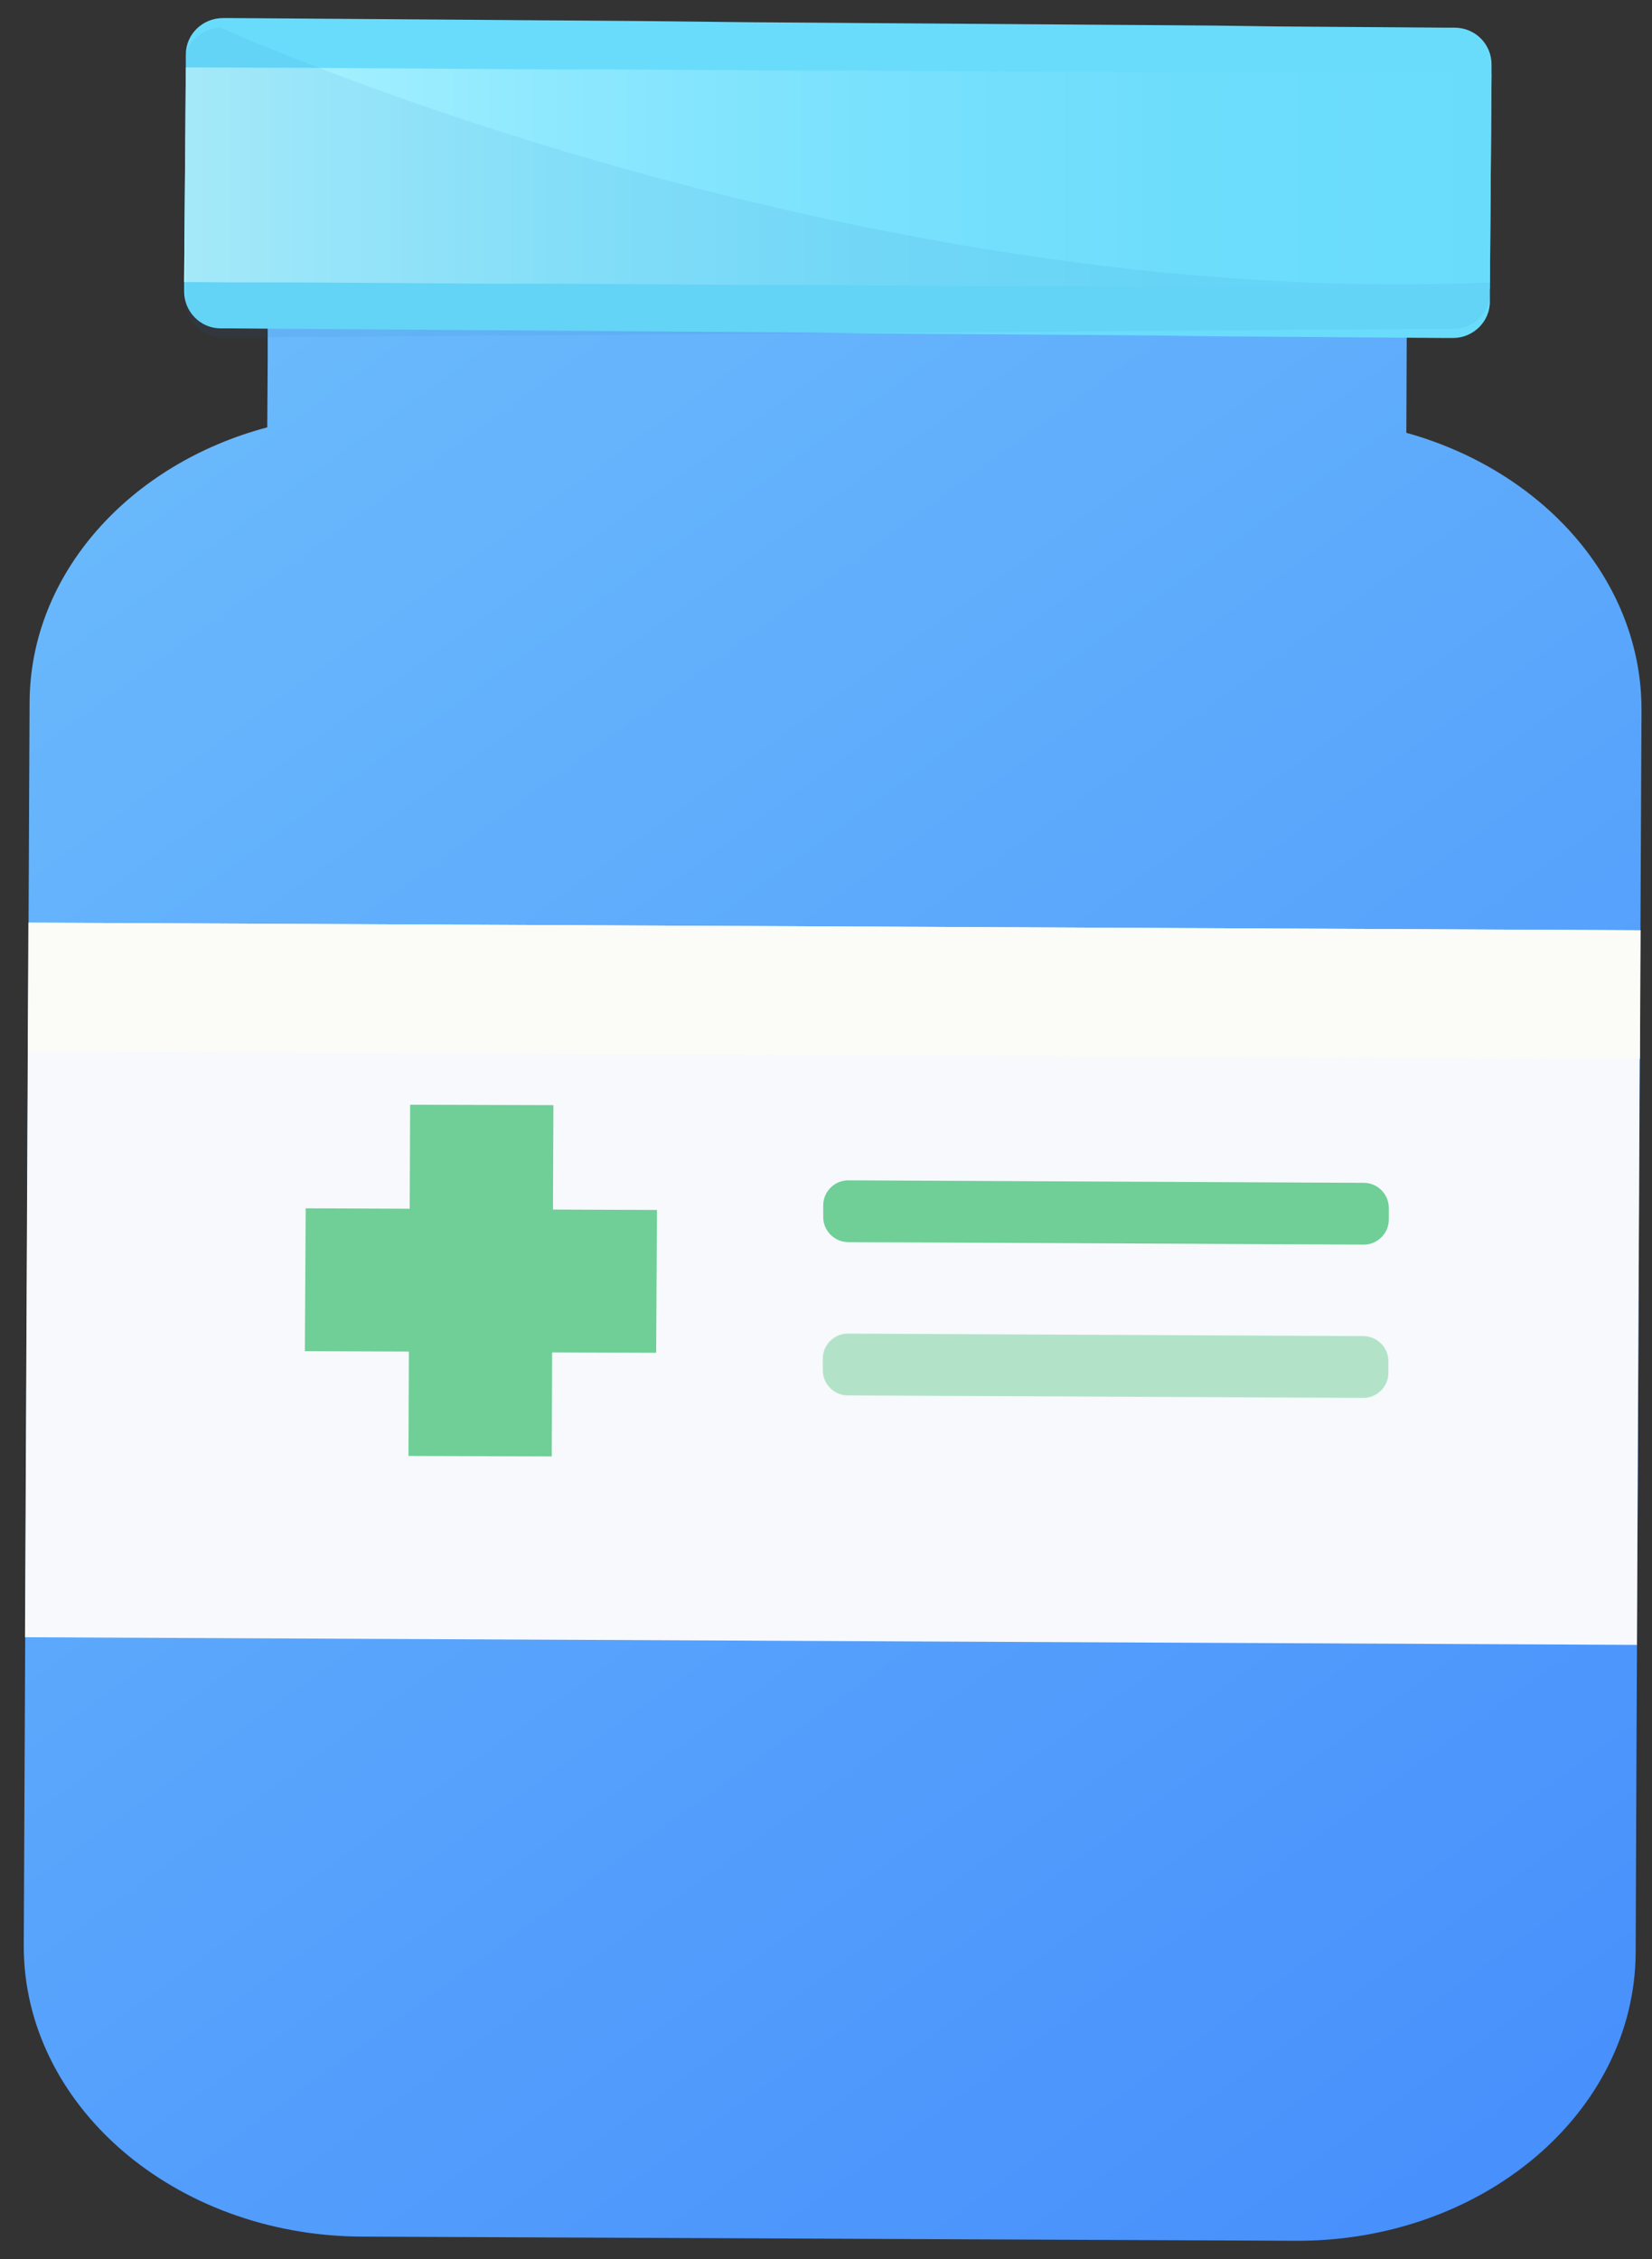 <svg width="68" height="93" viewBox="0 0 68 93" fill="none" xmlns="http://www.w3.org/2000/svg">
<rect x="0" y="0" width="68" height="93" fill="#333333" stroke="none"/>
<g clip-path="url(#clip0_110_3842)">
<path d="M67.568 29.25L67.361 72.096L67.327 80.383C67.293 86.969 61.034 92.281 53.332 92.247L14.853 92.075C7.167 92.023 0.943 86.659 0.978 80.057L1.218 28.924C1.236 23.594 5.362 19.089 11.001 17.593L11.019 14.842V13.432L57.905 13.656L57.888 17.817C63.51 19.381 67.585 23.903 67.568 29.25Z" fill="url(#paint0_linear_110_3842)"/>
<path d="M61.395 2.652V3.03L61.361 7.501L61.327 11.885V12.418C61.327 13.243 60.639 13.914 59.814 13.914H59.453L57.183 13.897L54.69 13.879L52.42 13.862L49.928 13.845L47.623 13.811L45.13 13.793L42.861 13.776L40.351 13.759L38.064 13.742L35.571 13.725L33.301 13.69L30.808 13.673L28.539 13.656L26.029 13.639L23.742 13.621L21.266 13.604L18.997 13.587L16.503 13.57L14.217 13.553L11.724 13.536L9.437 13.518H9.076C8.251 13.518 7.58 12.831 7.58 12.005V11.988V11.61L7.649 2.772V2.239C7.649 1.414 8.337 0.744 9.179 0.744H9.54L14.32 0.778L19.1 0.812L21.386 0.83L23.879 0.847L26.149 0.864L30.912 0.916L33.405 0.933L35.674 0.95L38.167 0.967L40.437 0.984L42.93 1.002L45.199 1.019L47.692 1.036L49.962 1.053L52.489 1.088L54.759 1.105L57.252 1.122L59.539 1.139H59.9C60.742 1.156 61.395 1.827 61.395 2.652Z" fill="url(#paint1_linear_110_3842)"/>
<path d="M61.395 3.048L61.361 7.501L61.327 11.885L59.281 11.868L56.564 11.851L54.071 11.833H51.337L48.844 11.816L46.128 11.799L43.635 11.782H40.901L38.408 11.765L35.674 11.747L33.198 11.73H30.465L27.971 11.713L25.238 11.696L22.745 11.679H20.028L17.535 11.662L14.801 11.644L12.308 11.627H9.592L7.58 11.61L7.649 2.772L12.429 2.79L17.638 2.824L20.131 2.841L22.865 2.858H25.358L30.568 2.893L33.301 2.91H35.794L38.528 2.927L41.004 2.944L43.738 2.962H46.231L48.965 2.979L51.441 2.996L54.174 3.013H56.667L59.401 3.03L61.395 3.048Z" fill="url(#paint2_linear_110_3842)"/>
<path d="M67.517 38.297L1.168 37.983L1.029 67.401L67.378 67.715L67.517 38.297Z" fill="#F7F9FC"/>
<path d="M67.529 38.297L1.18 37.983L1.155 43.279L67.504 43.592L67.529 38.297Z" fill="#FBFCF7"/>
<path d="M27.043 49.811L22.762 49.794L22.779 45.496L16.882 45.479L16.864 49.76L12.583 49.743L12.549 55.623L16.83 55.64L16.813 59.938L22.71 59.956L22.727 55.674L27.009 55.691L27.043 49.811Z" fill="#6FCF97"/>
<path d="M56.134 51.238L34.917 51.135C34.35 51.135 33.886 50.671 33.886 50.104V49.622C33.886 49.055 34.35 48.591 34.917 48.591L56.134 48.694C56.701 48.694 57.166 49.158 57.166 49.725V50.207C57.166 50.774 56.701 51.238 56.134 51.238Z" fill="#6FCF97"/>
<path opacity="0.5" d="M56.117 57.548L34.901 57.445C34.333 57.445 33.869 56.981 33.869 56.414V55.932C33.869 55.365 34.333 54.901 34.901 54.901L56.117 55.004C56.685 55.004 57.149 55.468 57.149 56.035V56.517C57.149 57.084 56.685 57.548 56.117 57.548Z" fill="#6FCF97"/>
<path opacity="0.08" d="M7.58 2.652V3.03L7.614 7.501L7.649 11.868V12.401C7.649 13.226 8.337 13.897 9.162 13.897H9.523L11.81 13.879L14.303 13.862L16.572 13.845L19.065 13.828L21.335 13.811L23.828 13.793L26.097 13.776L28.59 13.759L30.877 13.742L33.37 13.725L35.64 13.707L38.133 13.69L40.402 13.673L42.895 13.656L45.182 13.639L47.675 13.621L49.945 13.604L52.438 13.587L54.707 13.57L57.2 13.553L59.487 13.536H59.848C60.673 13.536 61.344 12.848 61.344 12.023V12.005V11.627C34.746 12.779 9.076 1.139 9.076 1.139C8.251 1.156 7.58 1.827 7.58 2.652Z" fill="#1A6FB5"/>
</g>
<defs>
<linearGradient id="paint0_linear_110_3842" x1="0.978" y1="12.944" x2="62.488" y2="97.839" gradientUnits="userSpaceOnUse">
<stop stop-color="#6CBCFC"/>
<stop offset="1" stop-color="#458DFC"/>
</linearGradient>
<linearGradient id="paint1_linear_110_3842" x1="-677.148" y1="-42.242" x2="-28.738" y2="2.92" gradientUnits="userSpaceOnUse">
<stop stop-color="#B0F4FF"/>
<stop offset="0.053" stop-color="#A9F2FF"/>
<stop offset="0.288" stop-color="#8DE8FE"/>
<stop offset="0.525" stop-color="#79E1FD"/>
<stop offset="0.762" stop-color="#6DDDFC"/>
<stop offset="1" stop-color="#69DCFC"/>
</linearGradient>
<linearGradient id="paint2_linear_110_3842" x1="7.588" y1="7.324" x2="61.398" y2="7.324" gradientUnits="userSpaceOnUse">
<stop stop-color="#B0F4FF"/>
<stop offset="0.053" stop-color="#A9F2FF"/>
<stop offset="0.288" stop-color="#8DE8FE"/>
<stop offset="0.525" stop-color="#79E1FD"/>
<stop offset="0.762" stop-color="#6DDDFC"/>
<stop offset="1" stop-color="#69DCFC"/>
</linearGradient>
<clipPath id="clip0_110_3842">
<rect width="66.59" height="91.503" fill="white" transform="translate(0.978 0.744)"/>
</clipPath>
</defs>
</svg>
